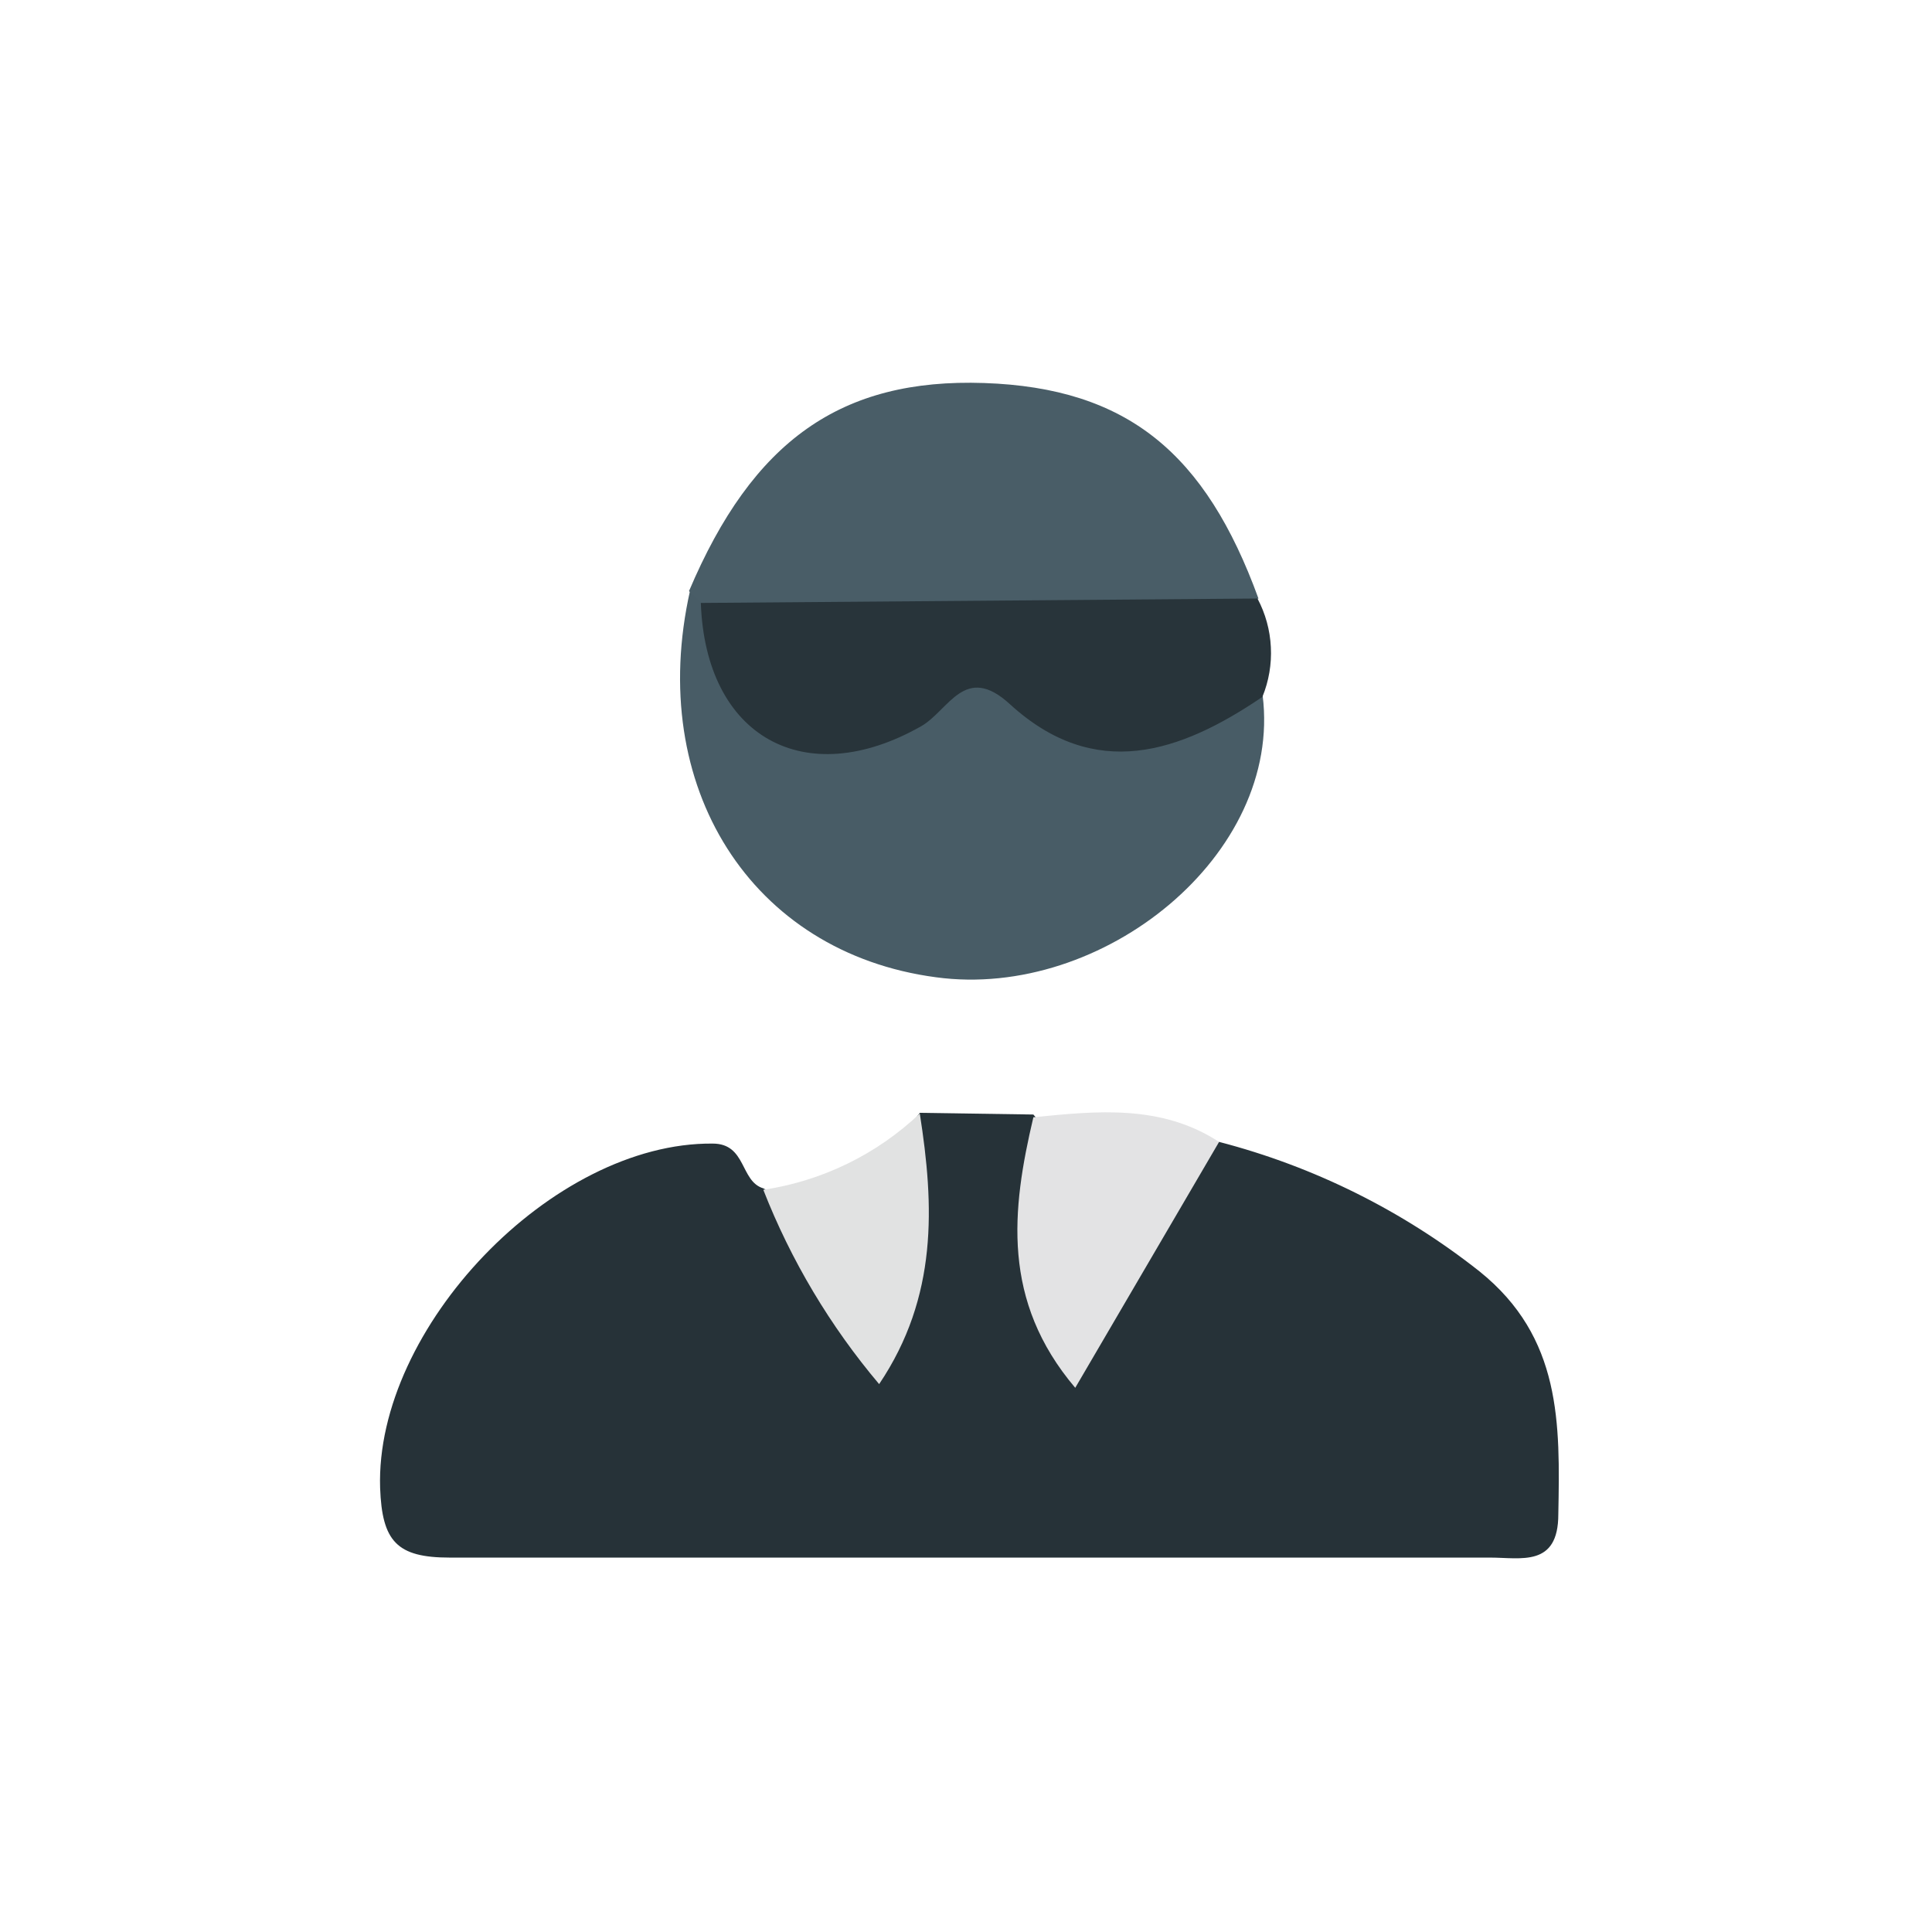 <svg width="24" height="24" viewBox="0 0 24 24" fill="none" xmlns="http://www.w3.org/2000/svg">
<path d="M15.144 14.185C16.322 14.491 17.422 15.038 18.377 15.792C19.401 16.614 19.379 17.683 19.358 18.811C19.358 19.471 18.893 19.349 18.511 19.349C14.203 19.349 9.895 19.349 5.586 19.349C4.929 19.349 4.746 19.147 4.722 18.484C4.658 16.498 6.861 14.188 8.853 14.206C9.274 14.206 9.192 14.674 9.482 14.762C10.093 15.068 10.264 15.761 10.772 16.238C11.548 15.572 10.876 14.521 11.426 13.824L12.837 13.845C13.448 14.554 12.672 15.554 13.372 16.29C14.096 15.719 14.157 14.548 15.144 14.185Z" fill="#263238"/>
<path d="M15.685 8.639C15.932 10.613 13.702 12.422 11.627 12.14C9.329 11.835 8.025 9.772 8.572 7.337C8.702 7.39 8.81 7.486 8.877 7.609C9.595 8.96 9.95 9.097 11.38 8.547C11.704 8.422 12.055 8.101 12.367 8.321C13.427 9.079 14.564 8.715 15.685 8.639Z" fill="#485C66"/>
<path d="M8.559 7.343C9.351 5.473 10.448 4.697 12.226 4.758C14.004 4.819 14.976 5.629 15.633 7.435C13.335 8.205 11.028 8.122 8.718 7.49L8.559 7.343Z" fill="#495D67"/>
<path d="M8.706 7.49L15.621 7.435C15.72 7.622 15.777 7.828 15.787 8.039C15.798 8.25 15.762 8.461 15.682 8.657C14.655 9.354 13.601 9.711 12.547 8.749C11.985 8.232 11.789 8.822 11.444 9.021C9.996 9.843 8.764 9.152 8.706 7.49Z" fill="#28343A"/>
<path d="M15.144 14.185L13.357 17.24C12.44 16.159 12.565 15.031 12.837 13.879C13.629 13.8 14.423 13.717 15.144 14.185Z" fill="#E3E3E4"/>
<path d="M11.426 13.833C11.606 14.979 11.652 16.107 10.921 17.194C10.313 16.474 9.826 15.659 9.482 14.78C10.212 14.671 10.89 14.341 11.426 13.833Z" fill="#E1E2E2"/>
</svg>
